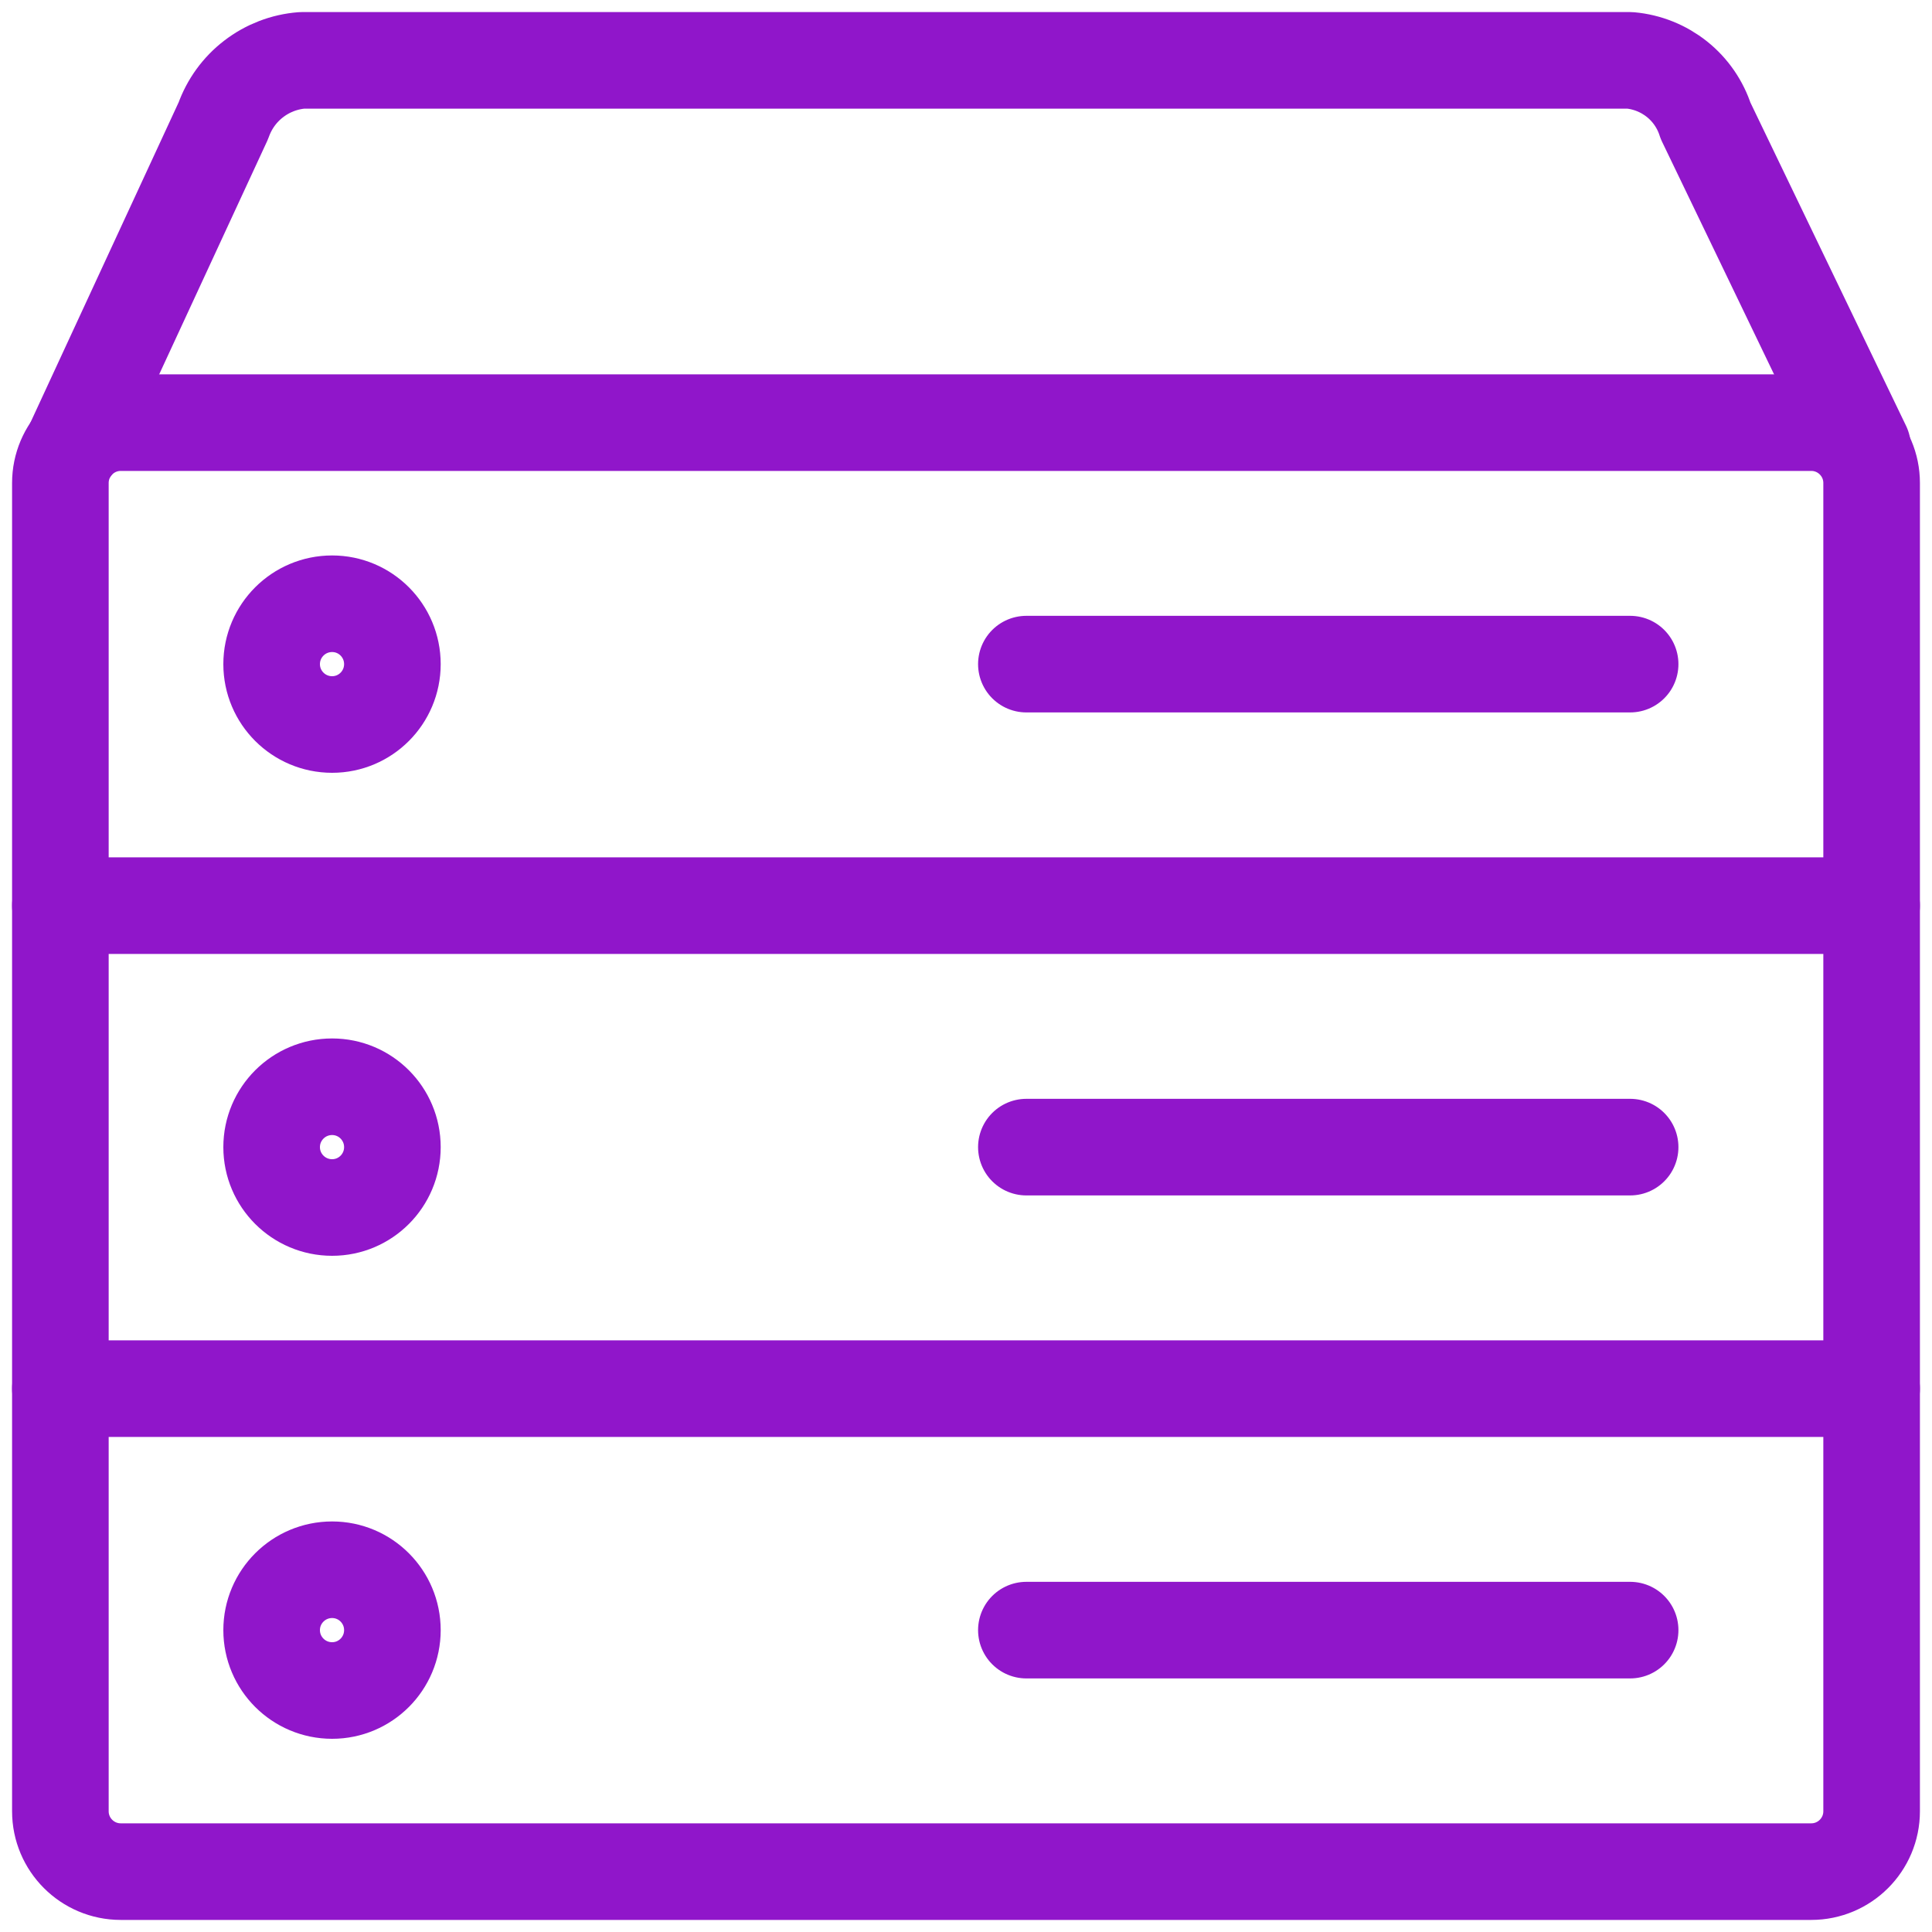 <svg width="20" height="20" viewBox="0 0 20 20" fill="none" xmlns="http://www.w3.org/2000/svg">
<path d="M18.75 4.375H1.25C0.905 4.375 0.625 4.655 0.625 5V18.75C0.625 19.095 0.905 19.375 1.25 19.375H18.75C19.095 19.375 19.375 19.095 19.375 18.75V5C19.375 4.655 19.095 4.375 18.75 4.375Z" stroke="#9016CA" stroke-linecap="round" stroke-linejoin="round"/>
<path d="M0.75 4.625L2.312 1.25C2.373 1.078 2.481 0.928 2.626 0.817C2.77 0.706 2.944 0.639 3.125 0.625H16.875C17.052 0.641 17.221 0.709 17.36 0.82C17.499 0.931 17.602 1.081 17.656 1.25L19.281 4.625" stroke="#9016CA" stroke-linecap="round" stroke-linejoin="round"/>
<path d="M16.875 16.875H10.625" stroke="#9016CA" stroke-linecap="round" stroke-linejoin="round"/>
<path d="M0.625 14.375H19.375" stroke="#9016CA" stroke-linecap="round" stroke-linejoin="round"/>
<path d="M16.875 6.875H10.625M16.875 11.875H10.625H16.875Z" stroke="#9016CA" stroke-linecap="round" stroke-linejoin="round"/>
<path d="M0.625 9.375H19.375" stroke="#9016CA" stroke-linecap="round" stroke-linejoin="round"/>
<path d="M3.438 7.5C3.783 7.5 4.062 7.22 4.062 6.875C4.062 6.53 3.783 6.25 3.438 6.25C3.092 6.25 2.812 6.53 2.812 6.875C2.812 7.22 3.092 7.5 3.438 7.5Z" stroke="#9016CA" stroke-linecap="round" stroke-linejoin="round"/>
<path d="M3.438 12.5C3.783 12.5 4.062 12.22 4.062 11.875C4.062 11.53 3.783 11.25 3.438 11.25C3.092 11.25 2.812 11.53 2.812 11.875C2.812 12.22 3.092 12.5 3.438 12.5Z" stroke="#9016CA" stroke-linecap="round" stroke-linejoin="round"/>
<path d="M3.438 17.5C3.783 17.5 4.062 17.22 4.062 16.875C4.062 16.53 3.783 16.25 3.438 16.25C3.092 16.25 2.812 16.53 2.812 16.875C2.812 17.22 3.092 17.5 3.438 17.5Z" stroke="#9016CA" stroke-linecap="round" stroke-linejoin="round"/>
</svg>
